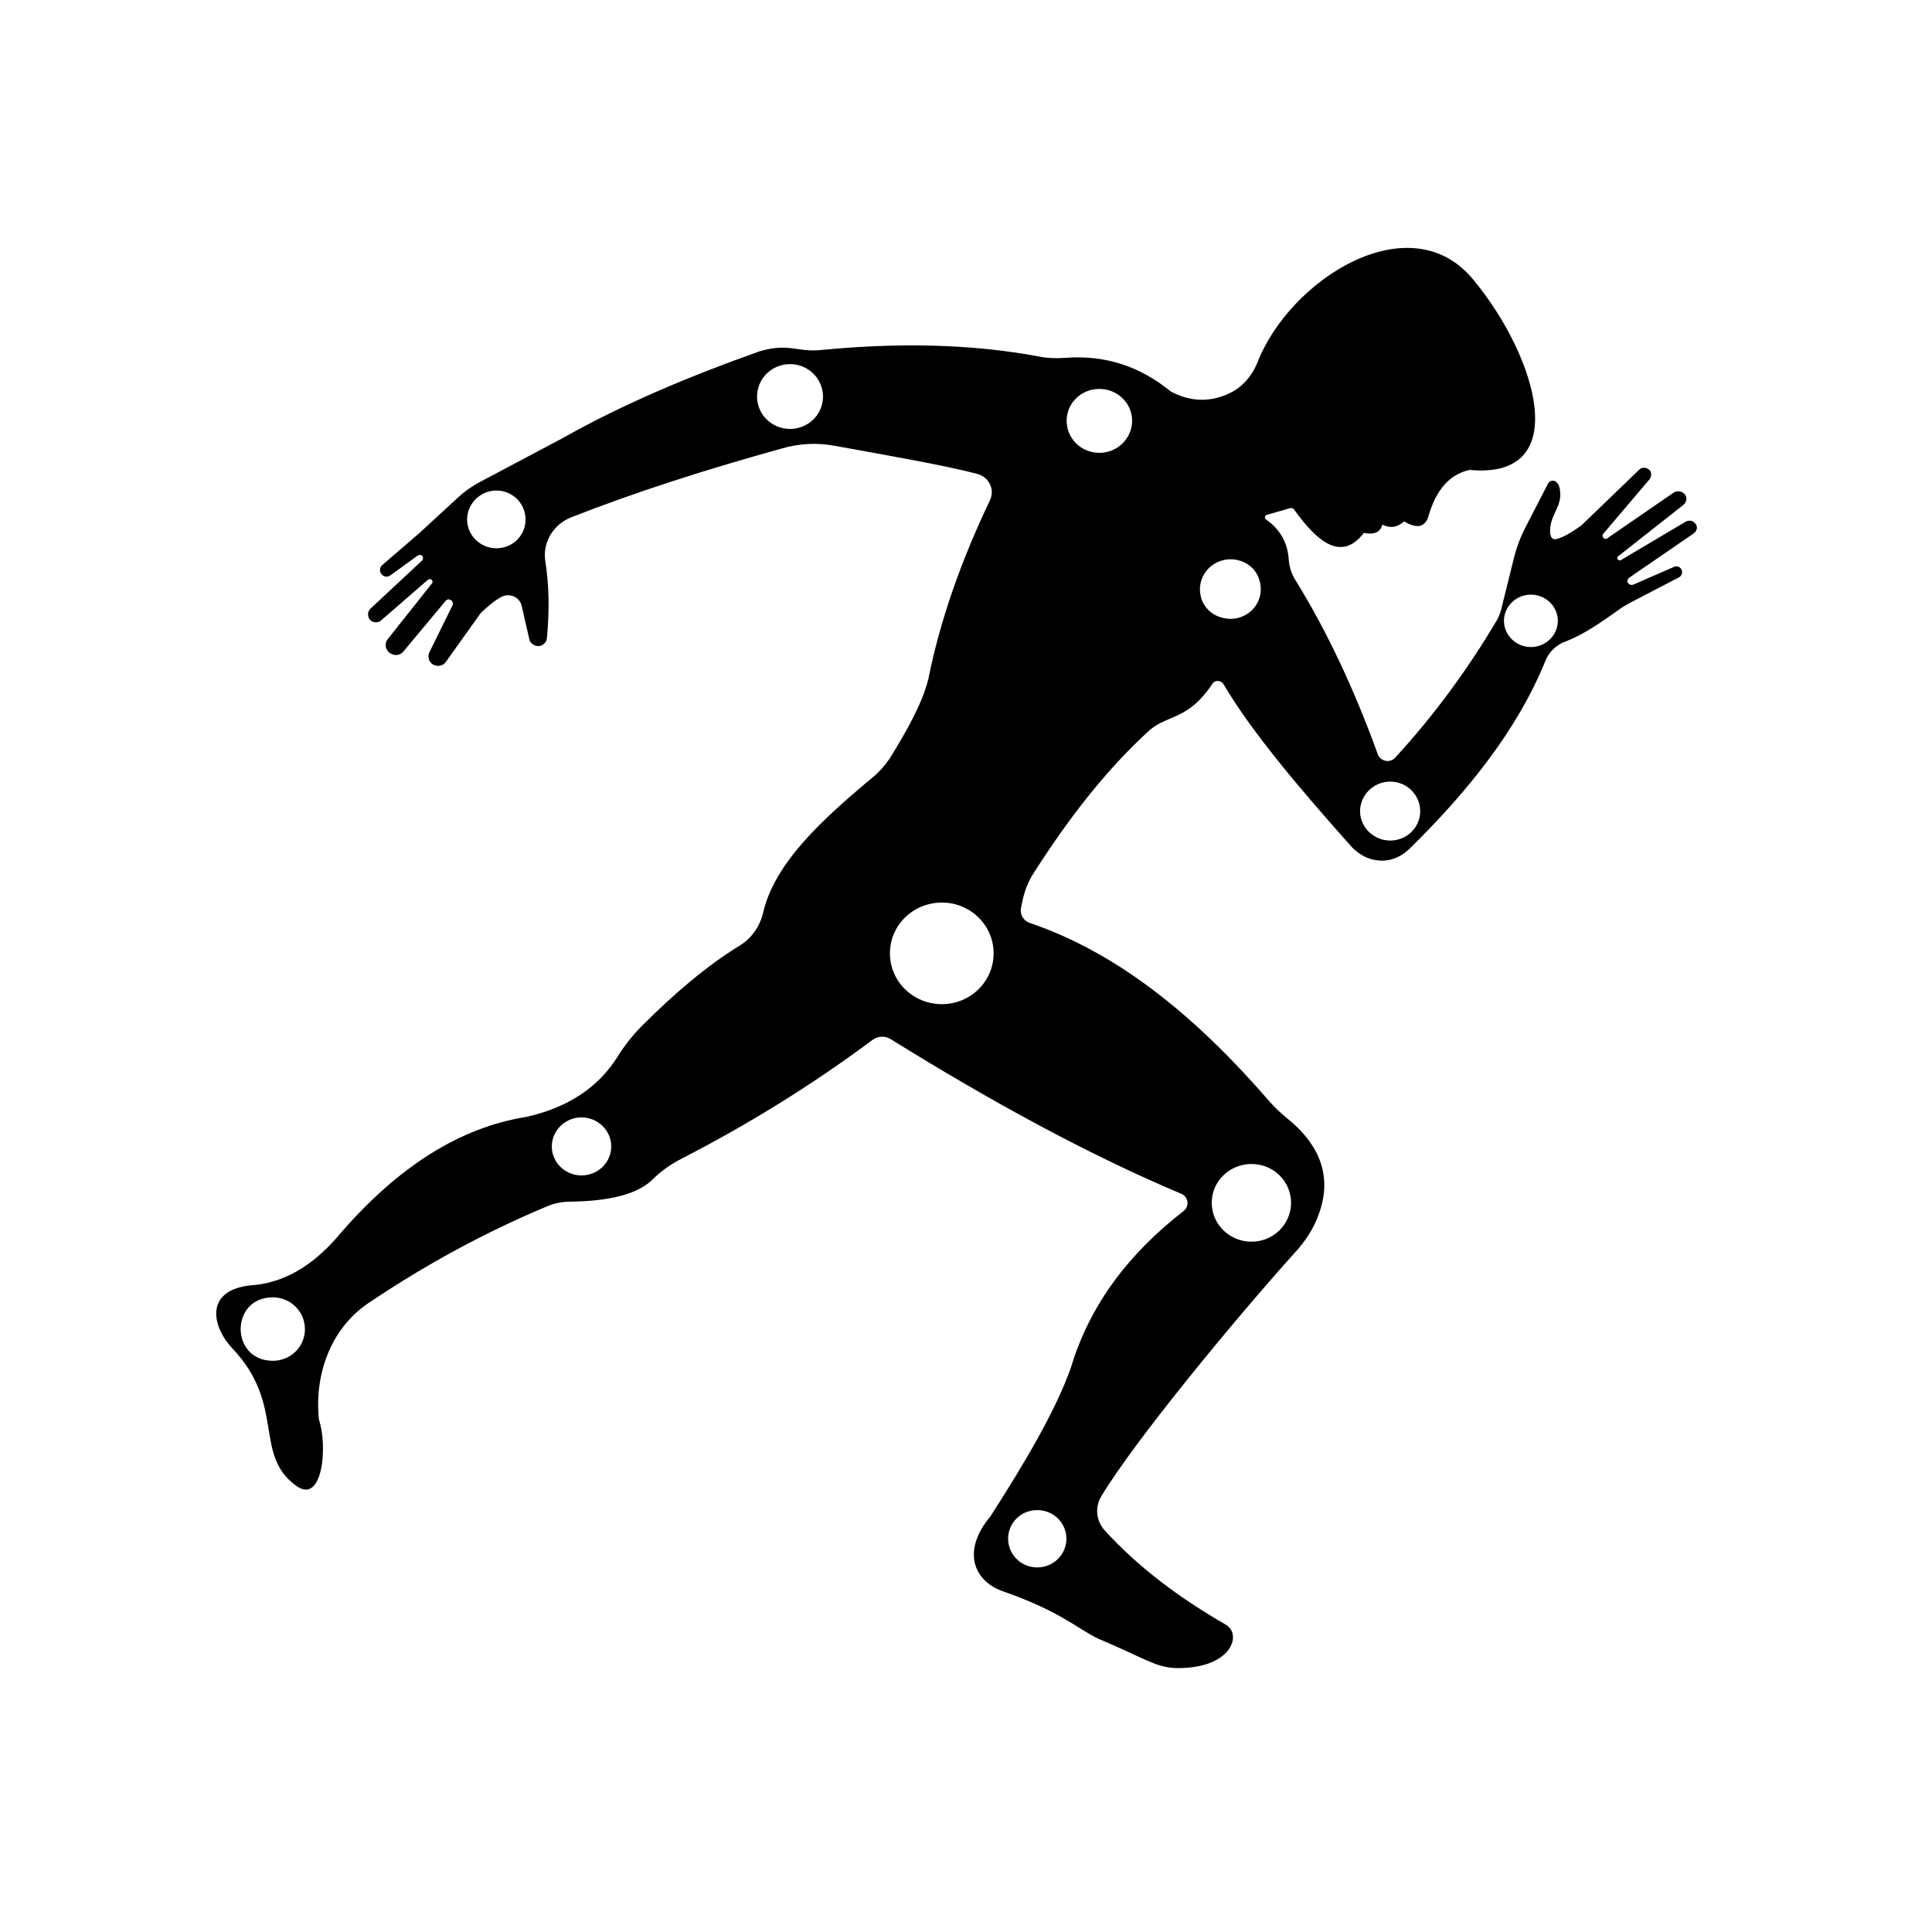<svg xmlns="http://www.w3.org/2000/svg" xmlns:xlink="http://www.w3.org/1999/xlink" width="43" zoomAndPan="magnify" viewBox="0 0 32.25 32.25" height="43" preserveAspectRatio="xMidYMid meet" version="1.0"><defs><clipPath id="c035d867f4"><path d="M 3.402 4 L 28.324 4 L 28.324 28 L 3.402 28 Z M 3.402 4 " clip-rule="nonzero"/></clipPath></defs><g clip-path="url(#c035d867f4)"><path fill="#000000" d="M 28.27 8.906 C 28.34 8.855 28.34 8.777 28.293 8.734 C 28.258 8.688 28.191 8.68 28.141 8.707 L 27.059 9.348 C 27.051 9.359 27.012 9.359 27.004 9.336 C 26.992 9.32 26.996 9.293 27.012 9.285 L 28.098 8.43 C 28.148 8.391 28.172 8.312 28.125 8.254 C 28.082 8.199 28 8.184 27.938 8.223 L 26.82 8.992 C 26.801 8.996 26.785 8.996 26.77 8.984 C 26.746 8.965 26.746 8.926 26.766 8.906 L 27.539 7.996 C 27.582 7.926 27.562 7.859 27.516 7.832 C 27.469 7.797 27.402 7.801 27.363 7.84 L 26.398 8.77 C 26.246 8.879 26.09 8.977 25.969 9 C 25.926 9.008 25.891 8.977 25.887 8.941 C 25.887 8.938 25.879 8.93 25.879 8.926 C 25.844 8.613 26.07 8.484 26.043 8.215 C 26.039 8.129 26.012 8.062 25.957 8.031 C 25.914 8.012 25.863 8.031 25.84 8.074 L 25.469 8.793 C 25.379 8.965 25.312 9.148 25.266 9.336 L 25.055 10.188 C 25.039 10.242 25.02 10.293 24.992 10.344 C 24.512 11.156 23.949 11.93 23.289 12.648 C 23.203 12.742 23.047 12.711 23 12.594 C 22.617 11.535 22.164 10.555 21.617 9.672 C 21.555 9.57 21.52 9.457 21.512 9.336 C 21.492 9.043 21.355 8.824 21.133 8.672 C 21.102 8.652 21.113 8.602 21.148 8.594 L 21.543 8.48 C 21.566 8.477 21.586 8.488 21.598 8.5 C 22.004 9.07 22.402 9.371 22.766 8.895 C 22.934 8.93 23.043 8.887 23.074 8.758 C 23.223 8.828 23.34 8.793 23.438 8.703 C 23.66 8.836 23.777 8.789 23.836 8.645 C 23.965 8.18 24.195 7.918 24.531 7.844 C 26.281 8.012 25.645 5.945 24.609 4.688 C 23.559 3.371 21.523 4.656 20.984 6.066 C 20.895 6.277 20.742 6.457 20.535 6.559 C 20.215 6.715 19.883 6.715 19.543 6.535 C 19.043 6.125 18.465 5.922 17.785 5.973 C 17.633 5.984 17.48 5.98 17.332 5.949 C 16.227 5.742 15 5.715 13.691 5.844 C 13.305 5.879 13.16 5.723 12.684 5.863 C 11.504 6.281 10.391 6.75 9.395 7.312 L 7.973 8.066 C 7.848 8.137 7.734 8.219 7.633 8.316 L 6.992 8.906 L 6.383 9.43 C 6.336 9.469 6.328 9.543 6.371 9.586 C 6.406 9.633 6.473 9.637 6.52 9.602 L 6.973 9.273 C 7 9.262 7.023 9.258 7.047 9.277 C 7.066 9.301 7.066 9.336 7.047 9.355 L 6.184 10.16 C 6.129 10.207 6.129 10.316 6.195 10.363 C 6.246 10.398 6.32 10.398 6.367 10.352 L 7.145 9.676 C 7.156 9.672 7.184 9.66 7.195 9.672 C 7.219 9.684 7.23 9.719 7.211 9.738 L 6.473 10.668 C 6.414 10.738 6.43 10.844 6.504 10.898 C 6.578 10.953 6.68 10.945 6.734 10.875 L 7.438 10.031 C 7.465 10.004 7.488 9.996 7.523 10.016 C 7.555 10.031 7.57 10.07 7.555 10.102 L 7.168 10.887 C 7.141 10.941 7.148 11.02 7.199 11.07 C 7.266 11.137 7.387 11.129 7.441 11.051 L 8.027 10.23 C 8.148 10.117 8.262 10.02 8.375 9.961 C 8.508 9.895 8.672 9.965 8.707 10.109 L 8.836 10.672 C 8.859 10.766 8.965 10.801 9.031 10.777 C 9.086 10.758 9.125 10.707 9.129 10.652 C 9.172 10.207 9.168 9.777 9.102 9.363 C 9.055 9.051 9.238 8.754 9.531 8.637 C 10.613 8.211 11.805 7.832 13.059 7.484 C 13.344 7.402 13.641 7.387 13.93 7.441 C 14.82 7.602 15.781 7.77 16.312 7.91 C 16.508 7.961 16.613 8.172 16.523 8.355 C 16.051 9.344 15.695 10.34 15.496 11.336 C 15.398 11.73 15.148 12.184 14.852 12.66 C 14.777 12.77 14.691 12.871 14.59 12.957 C 13.727 13.676 12.93 14.402 12.738 15.238 C 12.684 15.465 12.543 15.668 12.34 15.789 C 11.793 16.125 11.25 16.59 10.715 17.125 C 10.559 17.281 10.422 17.457 10.305 17.645 C 9.98 18.16 9.469 18.492 8.781 18.645 C 7.68 18.82 6.648 19.473 5.688 20.582 C 5.293 21.055 4.836 21.383 4.266 21.449 C 3.41 21.496 3.516 22.121 3.879 22.508 C 4.777 23.457 4.219 24.281 4.949 24.805 C 5.387 25.117 5.473 24.137 5.324 23.699 C 5.246 22.961 5.508 22.191 6.141 21.758 C 7.098 21.113 8.094 20.57 9.141 20.133 C 9.258 20.086 9.383 20.059 9.512 20.059 C 10.148 20.051 10.648 19.945 10.91 19.672 C 11.047 19.539 11.211 19.426 11.379 19.34 C 12.504 18.762 13.562 18.105 14.559 17.363 C 14.648 17.293 14.773 17.285 14.871 17.348 C 16.52 18.371 18.141 19.262 19.715 19.926 C 19.84 19.977 19.859 20.133 19.758 20.215 C 18.84 20.926 18.191 21.781 17.875 22.832 C 17.625 23.539 17.117 24.402 16.535 25.309 C 16.039 25.902 16.27 26.387 16.719 26.555 C 17.699 26.895 17.953 27.168 18.328 27.352 C 19.09 27.672 19.277 27.828 19.617 27.844 C 20.559 27.867 20.746 27.277 20.457 27.117 C 19.676 26.668 18.992 26.152 18.441 25.547 C 18.297 25.387 18.273 25.16 18.383 24.977 C 18.934 24.059 20.598 22.039 21.625 20.898 C 21.781 20.727 21.91 20.535 21.992 20.324 C 22.25 19.688 22.066 19.133 21.477 18.66 C 21.375 18.578 21.281 18.488 21.195 18.391 C 19.996 17.004 18.691 15.914 17.188 15.406 C 17.086 15.371 17.02 15.262 17.043 15.156 L 17.07 15.027 C 17.105 14.863 17.168 14.703 17.262 14.562 C 17.848 13.645 18.48 12.832 19.195 12.184 C 19.5 11.926 19.836 12.02 20.238 11.414 C 20.277 11.348 20.379 11.352 20.422 11.418 C 20.887 12.211 21.695 13.164 22.57 14.145 C 22.691 14.266 22.828 14.34 22.977 14.359 C 23.176 14.391 23.371 14.316 23.516 14.18 C 24.527 13.191 25.34 12.156 25.793 11.039 C 25.855 10.883 25.977 10.762 26.137 10.707 C 26.438 10.59 26.723 10.391 27.008 10.188 C 27.07 10.141 27.137 10.102 27.203 10.066 L 28.027 9.637 C 28.137 9.574 28.055 9.41 27.938 9.465 L 27.266 9.758 C 27.242 9.77 27.203 9.766 27.176 9.734 C 27.156 9.703 27.168 9.664 27.199 9.641 Z M 8.285 9.152 C 8.02 9.152 7.797 8.938 7.797 8.672 C 7.797 8.406 8.02 8.188 8.285 8.188 C 8.559 8.188 8.773 8.406 8.773 8.672 C 8.773 8.938 8.559 9.152 8.285 9.152 Z M 13.188 7.16 C 12.883 7.16 12.637 6.918 12.637 6.621 C 12.637 6.32 12.883 6.078 13.188 6.078 C 13.492 6.078 13.738 6.32 13.738 6.621 C 13.738 6.918 13.492 7.16 13.188 7.16 Z M 4.555 22.715 C 3.84 22.715 3.836 21.656 4.555 21.656 C 4.852 21.656 5.09 21.895 5.09 22.188 C 5.09 22.48 4.852 22.715 4.555 22.715 Z M 9.707 19.621 C 9.434 19.621 9.211 19.406 9.211 19.137 C 9.211 18.871 9.434 18.652 9.707 18.652 C 9.98 18.652 10.203 18.871 10.203 19.137 C 10.203 19.406 9.98 19.621 9.707 19.621 Z M 17.312 26.164 C 17.043 26.164 16.828 25.949 16.828 25.684 C 16.828 25.422 17.043 25.207 17.312 25.207 C 17.586 25.207 17.801 25.422 17.801 25.684 C 17.801 25.949 17.586 26.164 17.312 26.164 Z M 20.891 19.43 C 21.258 19.43 21.551 19.719 21.551 20.078 C 21.551 20.434 21.258 20.727 20.891 20.727 C 20.523 20.727 20.227 20.434 20.227 20.078 C 20.227 19.719 20.523 19.43 20.891 19.43 Z M 15.723 16.762 C 15.242 16.762 14.855 16.383 14.855 15.914 C 14.855 15.445 15.242 15.066 15.723 15.066 C 16.199 15.066 16.586 15.445 16.586 15.914 C 16.586 16.383 16.199 16.762 15.723 16.762 Z M 18.352 7.559 C 18.047 7.559 17.805 7.32 17.805 7.023 C 17.805 6.73 18.047 6.492 18.352 6.492 C 18.652 6.492 18.898 6.73 18.898 7.023 C 18.898 7.32 18.652 7.559 18.352 7.559 Z M 20.344 10.293 C 20.215 10.246 20.117 10.148 20.066 10.027 C 19.906 9.605 20.309 9.215 20.734 9.371 C 20.859 9.422 20.961 9.516 21.008 9.641 C 21.172 10.062 20.773 10.453 20.344 10.293 Z M 23.207 14.031 C 22.93 14.031 22.703 13.809 22.703 13.543 C 22.703 13.27 22.93 13.047 23.207 13.047 C 23.484 13.047 23.707 13.27 23.707 13.543 C 23.707 13.809 23.484 14.031 23.207 14.031 Z M 25.555 10.801 C 25.309 10.801 25.105 10.605 25.105 10.363 C 25.105 10.121 25.309 9.926 25.555 9.926 C 25.801 9.926 26.004 10.121 26.004 10.363 C 26.004 10.605 25.801 10.801 25.555 10.801 Z M 25.555 10.801 " fill-opacity="1" fill-rule="nonzero"/></g></svg>